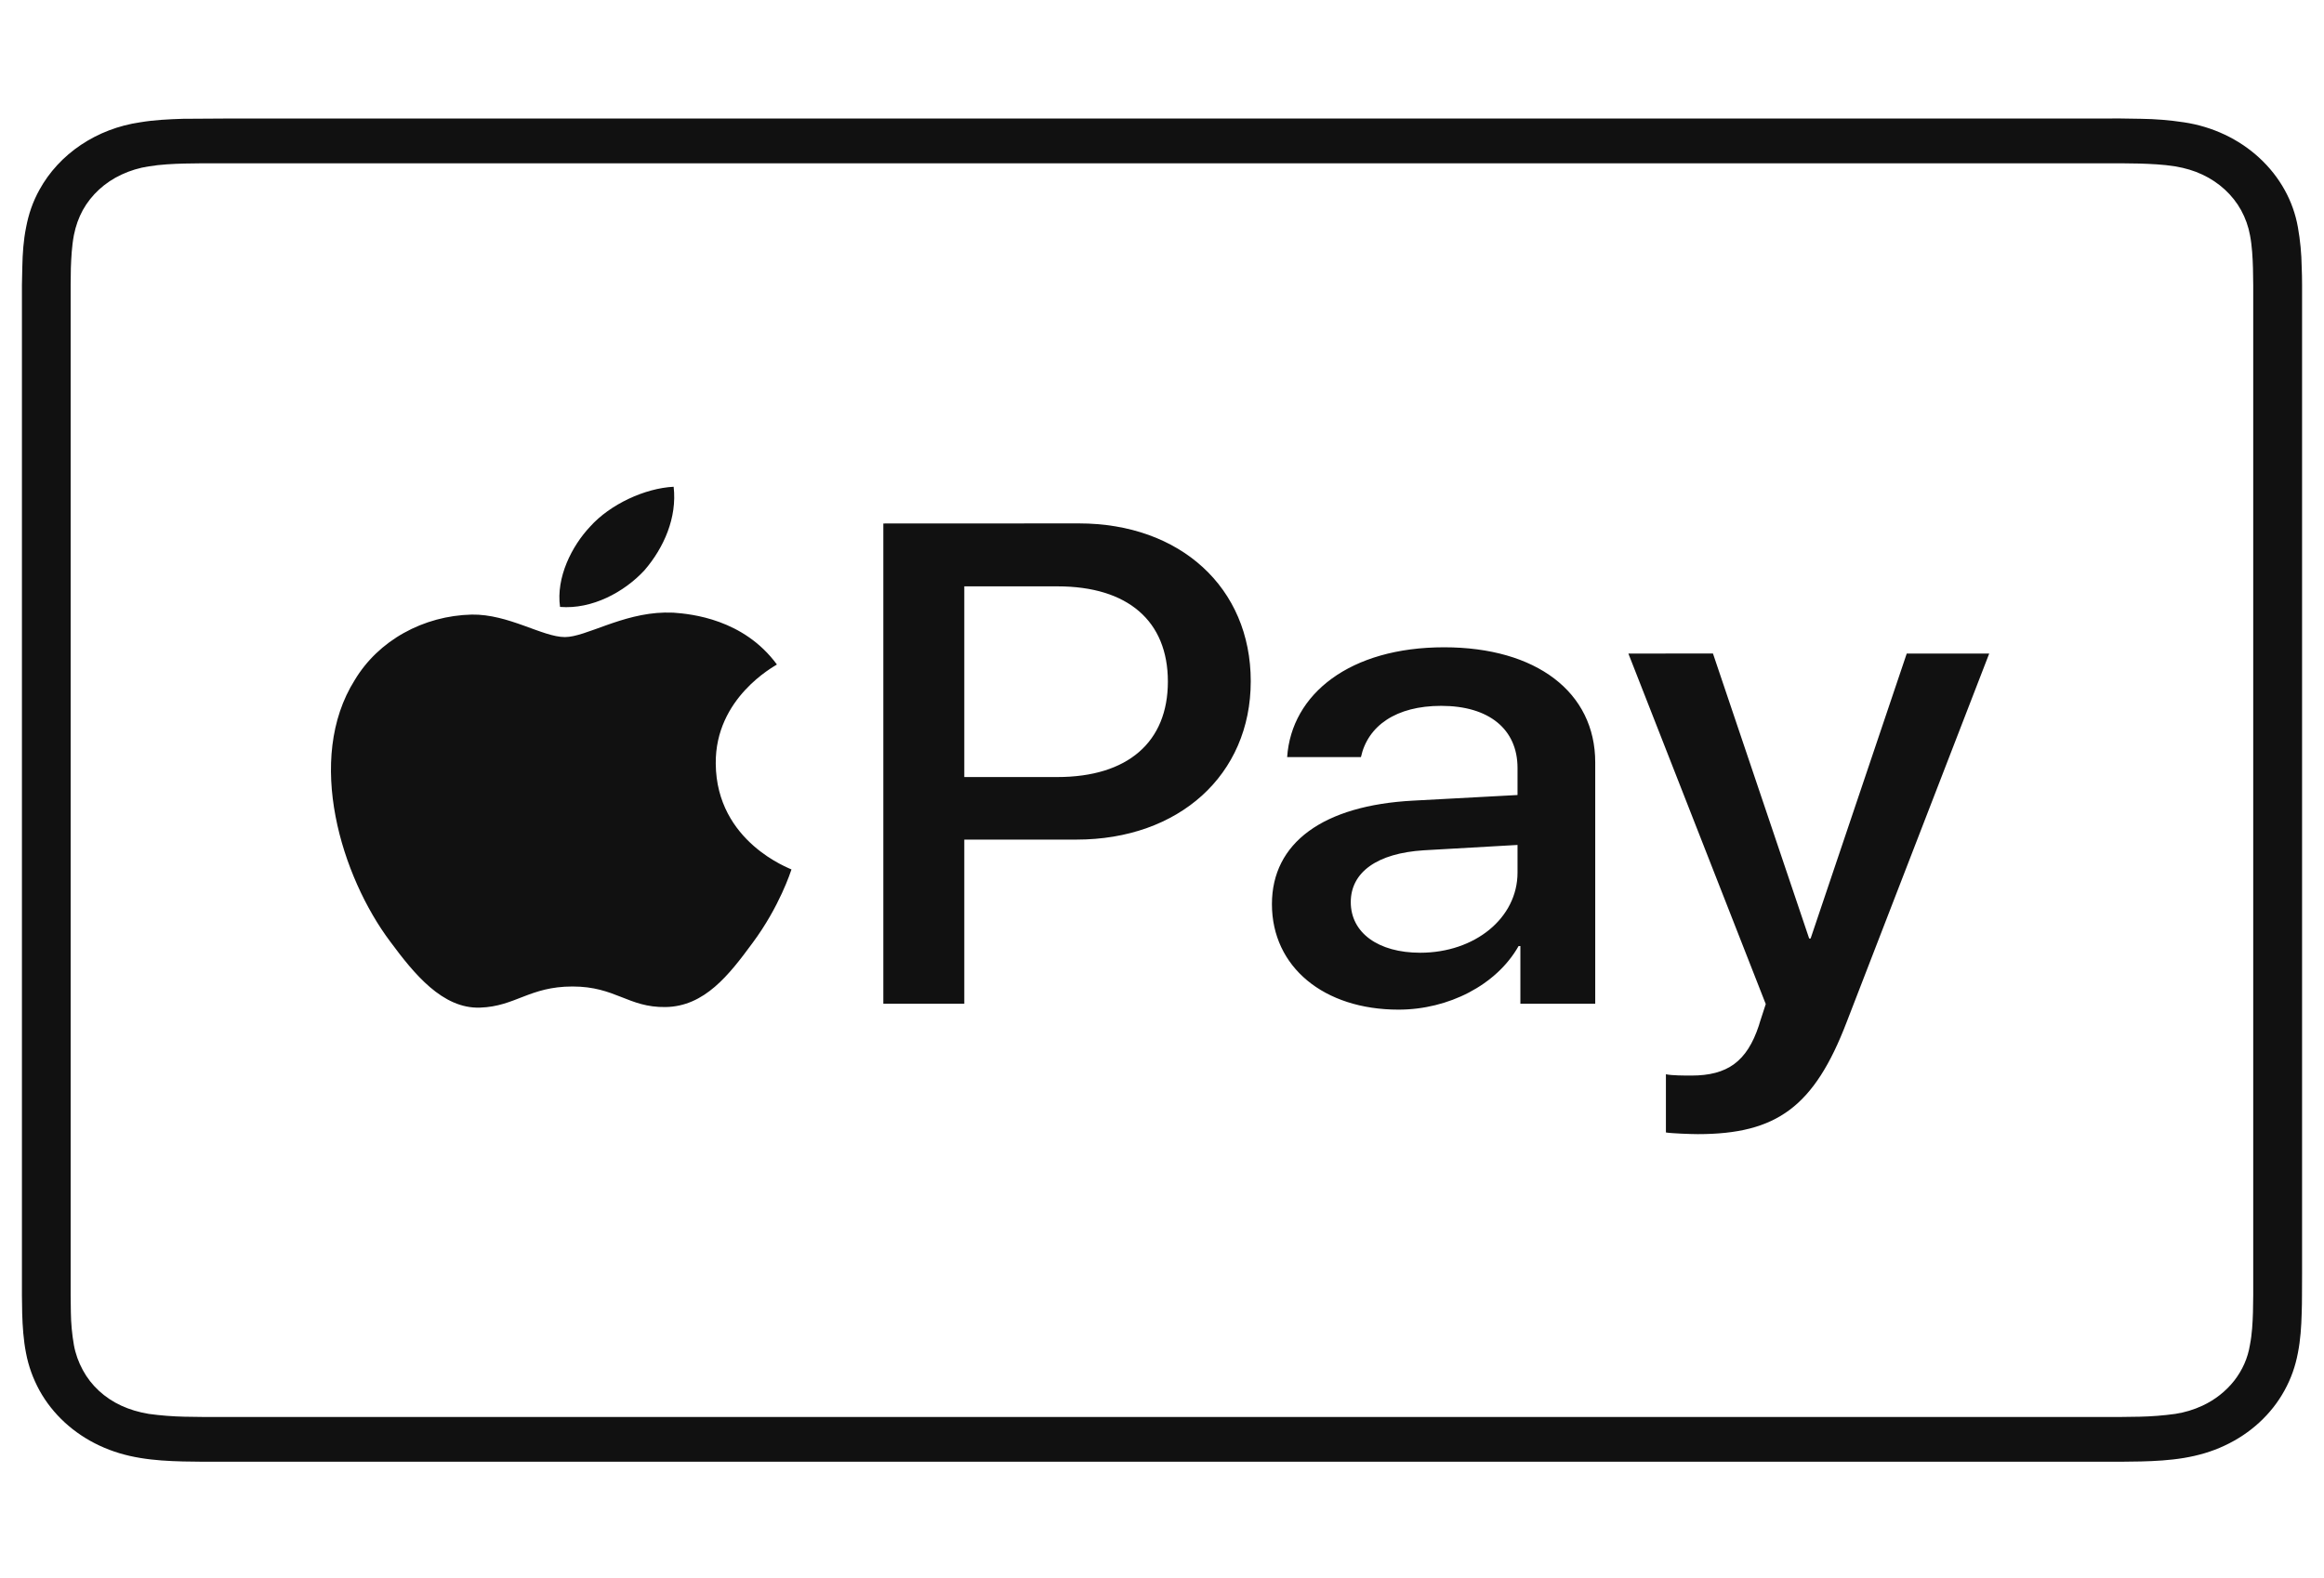<svg width="53" height="36" viewBox="0 0 53 36" fill="none" xmlns="http://www.w3.org/2000/svg">
<path d="M5.158 2.704L4.175 2.71C3.85 2.72 3.518 2.736 3.195 2.79C2.707 2.861 2.245 3.038 1.846 3.305C1.446 3.573 1.122 3.924 0.899 4.33C0.747 4.605 0.652 4.884 0.595 5.187C0.535 5.482 0.515 5.786 0.509 6.085L0.5 6.501V29.55C0.5 29.688 0.502 29.826 0.506 29.963C0.515 30.262 0.535 30.567 0.593 30.864C0.649 31.162 0.752 31.447 0.901 31.72C1.2 32.261 1.678 32.701 2.266 32.976C2.565 33.116 2.868 33.205 3.197 33.259C3.518 33.313 3.848 33.331 4.173 33.339L4.623 33.345H48.377L48.825 33.339C49.15 33.331 49.482 33.313 49.805 33.259C50.127 33.205 50.435 33.118 50.732 32.978C51.322 32.704 51.801 32.263 52.099 31.72C52.251 31.444 52.348 31.165 52.405 30.862C52.463 30.567 52.483 30.264 52.491 29.965C52.496 29.826 52.498 29.688 52.498 29.55L52.5 29.059V6.499C52.5 6.361 52.497 6.224 52.491 6.087C52.487 5.785 52.458 5.483 52.405 5.185C52.3 4.585 51.992 4.031 51.525 3.601C51.059 3.171 50.456 2.887 49.805 2.79C49.481 2.741 49.154 2.714 48.825 2.71C48.498 2.702 48.171 2.7 47.844 2.704H5.158ZM5.158 3.725H48.366C48.508 3.725 48.65 3.727 48.793 3.731C49.042 3.739 49.334 3.751 49.605 3.795C49.842 3.835 50.039 3.895 50.227 3.983C50.607 4.161 50.916 4.445 51.109 4.794C51.208 4.975 51.277 5.169 51.313 5.369C51.36 5.614 51.373 5.883 51.38 6.115C51.384 6.244 51.386 6.375 51.386 6.507V29.546C51.386 29.675 51.384 29.805 51.38 29.937C51.373 30.166 51.36 30.435 51.31 30.685C51.263 30.978 51.14 31.256 50.952 31.497C50.763 31.737 50.515 31.933 50.227 32.067C50.032 32.158 49.823 32.221 49.608 32.254C49.34 32.291 49.07 32.312 48.799 32.318L48.366 32.324H4.63C4.485 32.324 4.344 32.322 4.205 32.318C3.933 32.312 3.662 32.291 3.393 32.254C3.156 32.214 2.959 32.154 2.768 32.067C2.387 31.892 2.078 31.607 1.889 31.255C1.79 31.074 1.721 30.881 1.685 30.681C1.642 30.435 1.619 30.186 1.616 29.937L1.611 29.544V6.505L1.616 6.113C1.625 5.885 1.637 5.618 1.685 5.365C1.728 5.149 1.794 4.968 1.889 4.792C2.083 4.443 2.391 4.16 2.771 3.983C2.966 3.892 3.176 3.828 3.393 3.795C3.663 3.751 3.956 3.737 4.205 3.731L4.63 3.725H5.158ZM15.363 11.104C14.713 11.136 13.916 11.501 13.457 12.014C13.043 12.453 12.677 13.171 12.772 13.845C13.504 13.904 14.235 13.508 14.696 13.011C15.14 12.496 15.444 11.808 15.363 11.106V11.104ZM20.145 11.942V22.897H21.991V19.153H24.548C26.884 19.153 28.524 17.68 28.524 15.54C28.524 13.406 26.916 11.94 24.606 11.94L20.145 11.942ZM21.991 13.376H24.119C25.72 13.376 26.634 14.166 26.634 15.548C26.634 16.928 25.72 17.726 24.112 17.726H21.991V13.376ZM15.158 13.974C14.182 13.994 13.359 14.533 12.883 14.533C12.373 14.533 11.598 14.006 10.757 14.02C10.21 14.033 9.677 14.178 9.21 14.439C8.742 14.7 8.357 15.069 8.092 15.51C6.95 17.321 7.791 20.007 8.902 21.483C9.442 22.213 10.092 23.016 10.948 22.986C11.756 22.959 12.074 22.504 13.056 22.504C14.04 22.504 14.325 22.986 15.179 22.973C16.067 22.959 16.624 22.243 17.162 21.511C17.781 20.679 18.035 19.875 18.05 19.834C18.035 19.817 16.338 19.219 16.323 17.422C16.306 15.919 17.656 15.203 17.718 15.159C16.956 14.122 15.768 14.006 15.357 13.976L15.158 13.974ZM32.933 14.766C30.788 14.766 29.453 15.829 29.354 17.271H31.037C31.193 16.557 31.837 16.102 32.868 16.102C33.956 16.102 34.608 16.633 34.608 17.52V18.136L32.231 18.264C30.17 18.372 29.007 19.229 29.007 20.625C29.007 22.061 30.194 23.032 31.893 23.032C33.032 23.032 34.129 22.472 34.632 21.582H34.673V22.897H36.38V17.392C36.38 15.791 35.037 14.766 32.933 14.766ZM37.136 14.909L40.269 22.905C40.269 22.911 40.111 23.383 40.111 23.397C39.84 24.215 39.396 24.536 38.571 24.536C38.421 24.536 38.124 24.536 37.992 24.506V25.834C38.122 25.856 38.571 25.872 38.718 25.872C40.516 25.872 41.374 25.25 42.115 23.314L45.365 14.909H43.484L41.292 21.409H41.259L39.065 14.908L37.136 14.909ZM34.608 19.275V19.905C34.608 20.944 33.633 21.734 32.389 21.734C31.431 21.734 30.805 21.279 30.805 20.579C30.805 19.897 31.407 19.463 32.471 19.397L34.608 19.275Z" fill="#111111"/>
</svg>
